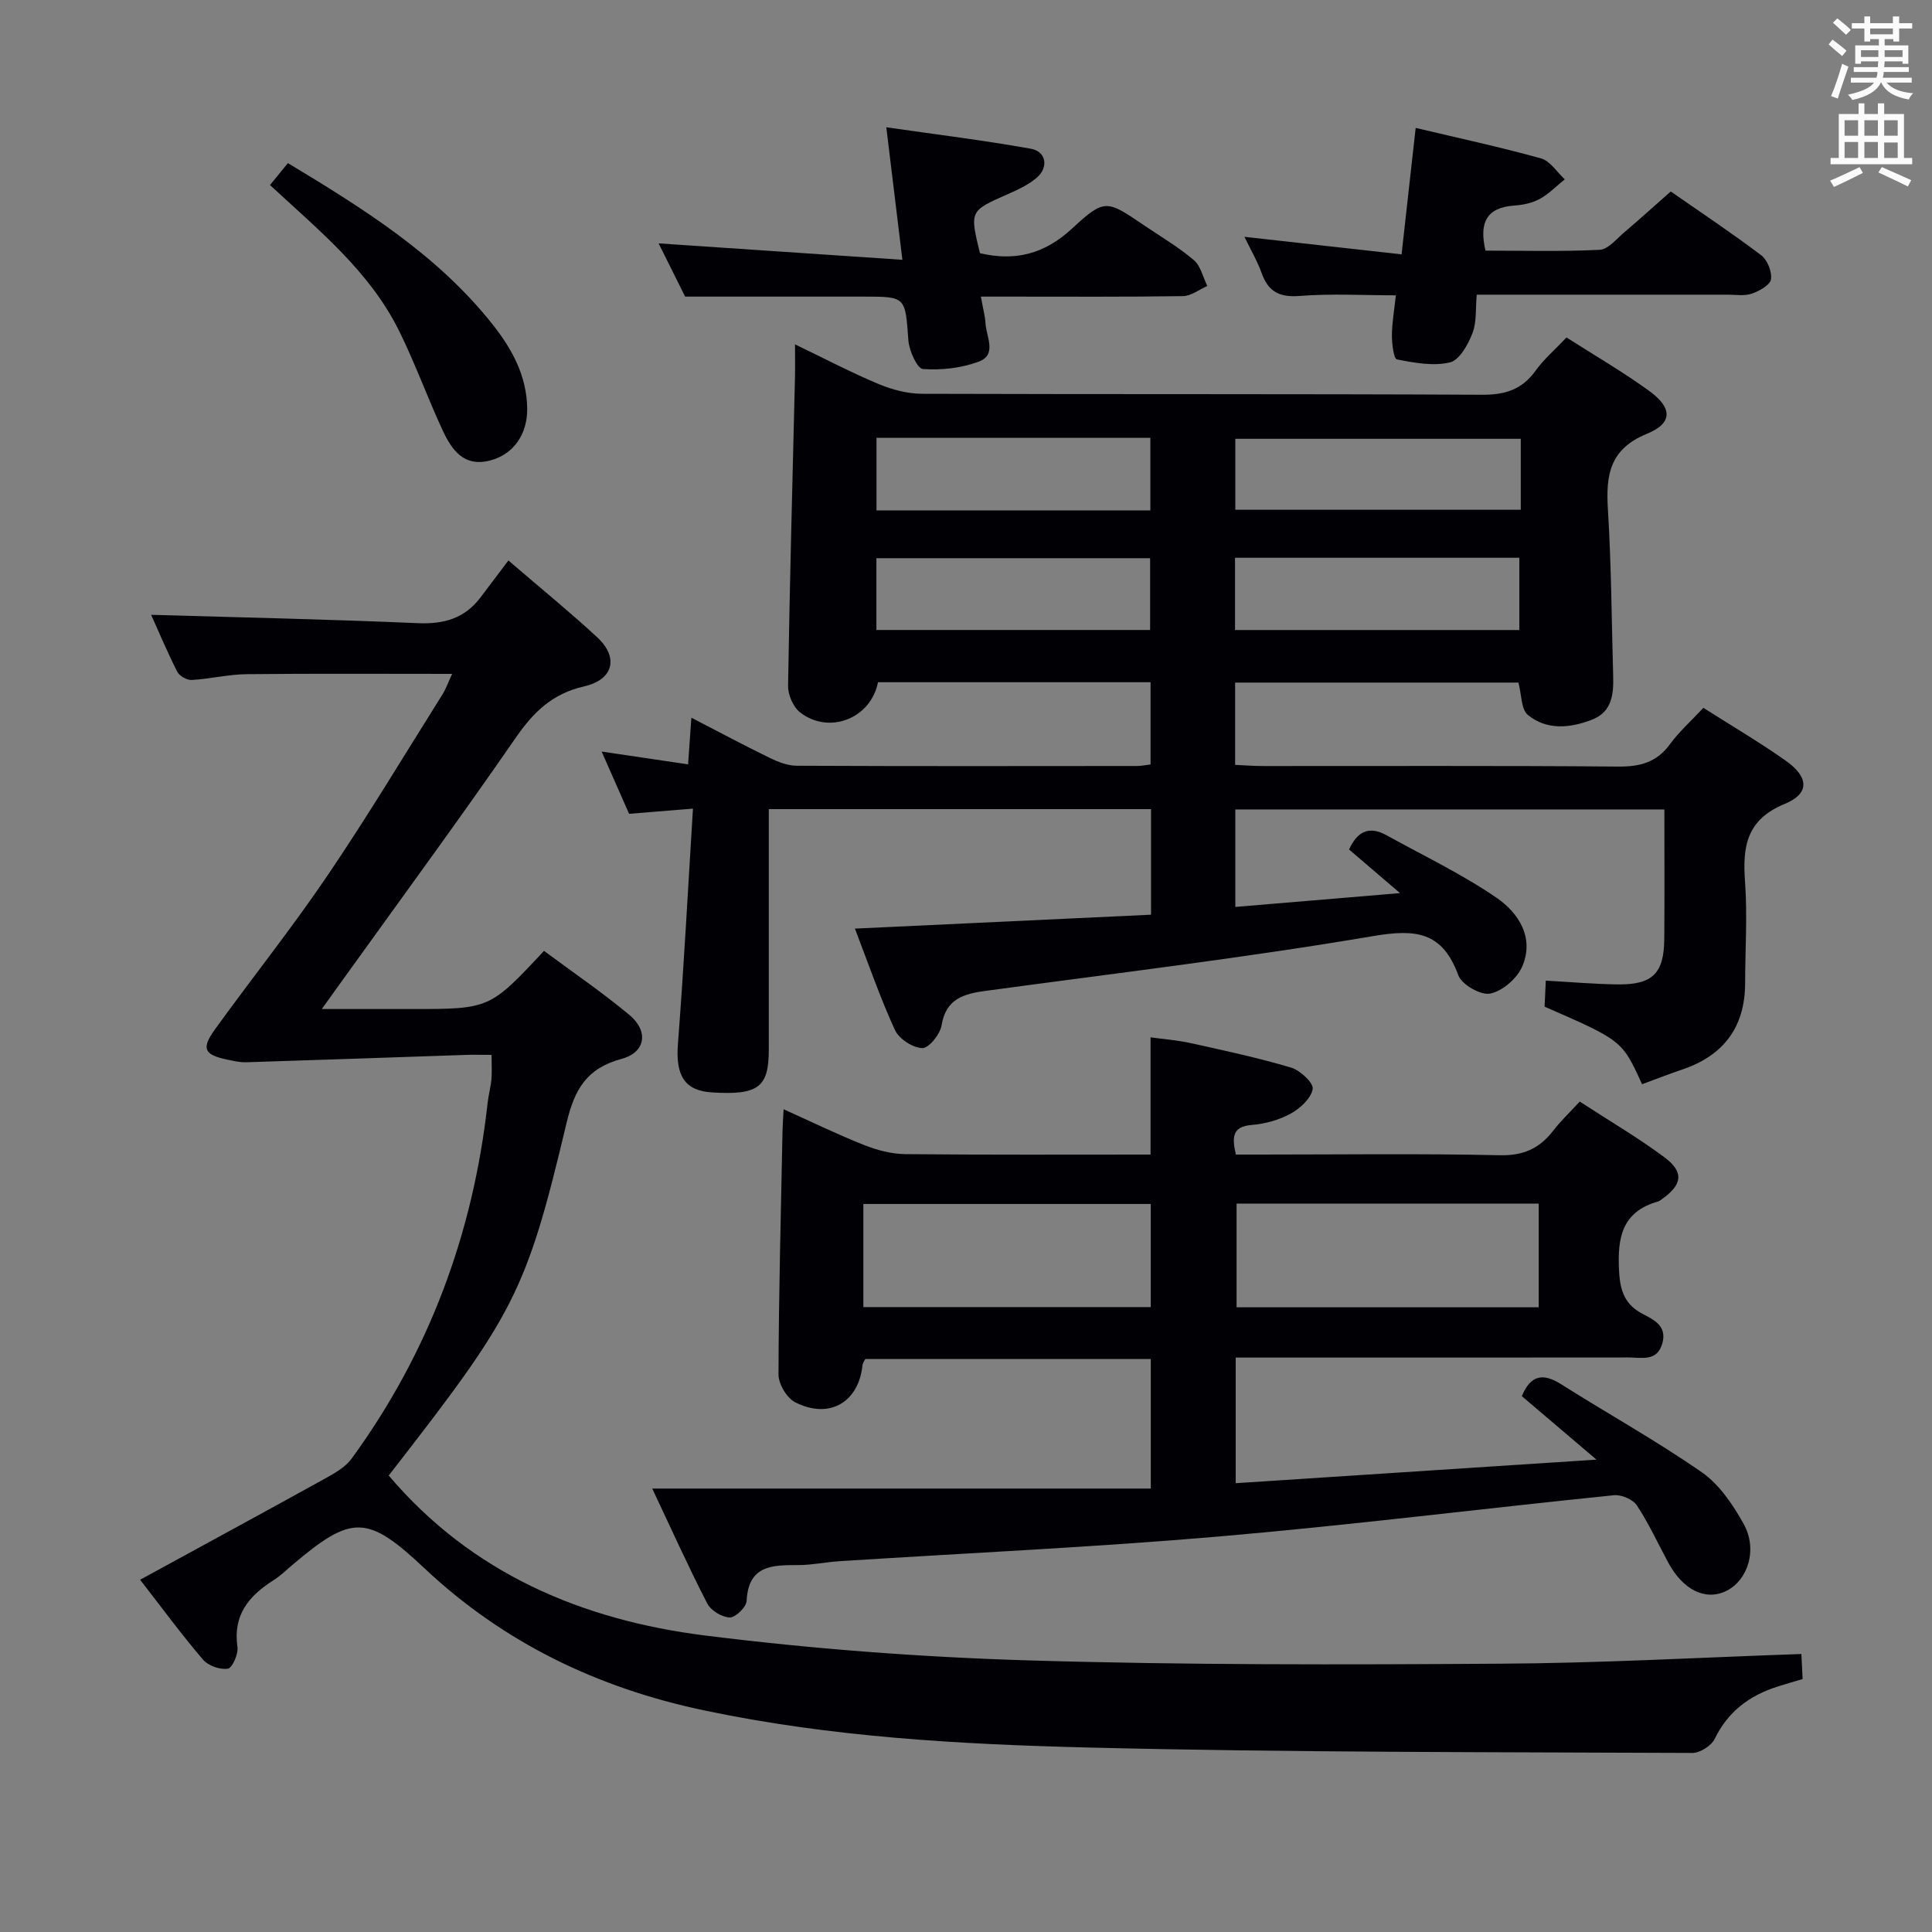 <svg enable-background="new 0 0 400 400" viewBox="0 0 400 400" xmlns="http://www.w3.org/2000/svg"><rect x="0" y="0" width="400" height="400" fill="#808080" stroke="none"/><g fill="#010105"><path d="m352.67 146.55c5.88 3.74 11.61 7.11 17.03 10.93 4.82 3.39 5.02 6.81-.17 8.95-7.94 3.26-8.78 8.82-8.24 16.12.51 6.96.03 13.98.02 20.98-.02 9.11-4.43 15-13.01 17.9-2.81.95-5.58 2.04-8.33 3.05-4.12-9.05-4.12-9.05-20.18-16.06.07-1.51.15-3.13.25-5.39 5.04.28 9.93.71 14.83.78 7.26.1 9.65-2.26 9.7-9.42.07-8.8.02-17.61.02-26.8-29.81 0-59.16 0-88.83 0v20.18c11.18-.94 21.98-1.84 34.1-2.86-4.12-3.52-7.22-6.18-10.55-9.03 1.64-3.6 4.01-5.02 7.74-2.96 7.66 4.24 15.63 8.04 22.82 12.97 4.53 3.11 7.88 8.28 5.27 14.26-1.07 2.45-4.07 5.04-6.61 5.56-1.94.4-5.89-1.85-6.6-3.79-3.3-9-8.75-9.62-17.59-8.12-26.66 4.52-53.55 7.72-80.36 11.36-4.52.61-8.15 1.67-9.04 7.14-.3 1.84-2.66 4.75-4 4.7-1.98-.07-4.8-1.91-5.65-3.74-3.08-6.71-5.49-13.73-8.29-21 21.01-.99 41.06-1.93 61.31-2.88 0-7.69 0-14.6 0-21.86-26.33 0-52.38 0-79.14 0v5.42c0 14.83.01 29.66 0 44.49-.01 7.71-2.22 9.34-11.79 8.74-5.7-.36-7.53-3.55-7.02-10.08 1.24-16.03 2.08-32.09 3.11-48.67-5.03.41-8.92.72-13.22 1.07-1.79-4.05-3.56-8.07-5.69-12.89 6.39.95 11.91 1.76 17.9 2.65.23-3.26.43-6.13.68-9.66 5.67 2.93 10.88 5.72 16.2 8.31 1.74.85 3.73 1.63 5.62 1.64 23.49.11 46.99.07 70.48.05.8 0 1.61-.18 2.77-.32 0-5.7 0-11.25 0-17.02-18.97 0-37.72 0-56.43 0-1.48 7.52-10.11 10.9-16.12 6.25-1.44-1.11-2.53-3.66-2.5-5.52.34-21.28.92-42.56 1.43-63.84.05-1.96.01-3.92.01-6.84 6.28 3.02 11.66 5.85 17.26 8.19 2.82 1.18 6.01 2.03 9.04 2.04 38.66.13 77.31 0 115.97.2 4.78.02 8.25-1.08 11.05-4.98 1.73-2.4 4.05-4.38 6.41-6.88 5.78 3.7 11.65 7.1 17.11 11.06 4.83 3.5 4.93 6.68-.44 8.87-7.77 3.18-8.54 8.56-8.1 15.66.71 11.45.76 22.94 1.09 34.41.11 3.81-.2 7.52-4.4 9.14-4.54 1.75-9.33 2.22-13.26-.99-1.41-1.15-1.28-4.16-1.96-6.7-19.18 0-38.76 0-58.65 0v17.04c1.96.09 3.88.24 5.8.24 24.49.02 48.99-.1 73.48.11 4.55.04 7.99-.86 10.75-4.63 1.84-2.54 4.24-4.67 6.92-7.53zm-37.81-55.7c-20.01 0-39.55 0-59.1 0v14.69h59.1c0-5.03 0-9.67 0-14.69zm-59.16 39.59h58.86c0-5.28 0-10.16 0-14.96-19.81 0-39.19 0-58.86 0zm-74.25-.01h56.67c0-5.27 0-10.13 0-14.86-19.17 0-37.87 0-56.67 0zm.02-39.79v15.03h56.7c0-5.1 0-9.97 0-15.03-19 0-37.6 0-56.7 0z"/><path d="m372.96 342.44c.08 1.56.15 3.17.25 5.19-1.79.53-3.49 1.01-5.17 1.55-5.8 1.85-10.27 5.14-13.02 10.82-.69 1.43-3.06 2.94-4.65 2.93-41.63-.19-83.27-.09-124.88-1.12-26.7-.66-53.45-2.15-79.75-7.7-21.95-4.63-41.44-13.95-57.89-29.44-11.85-11.16-15.04-11.09-27.36-.63-1.27 1.08-2.48 2.26-3.88 3.14-5.08 3.22-8.41 7.19-7.45 13.8.21 1.46-1.06 4.36-1.98 4.5-1.62.26-4.07-.6-5.15-1.87-4.41-5.15-8.43-10.63-13.02-16.54 13.14-7.18 25.81-14.05 38.43-21.03 1.95-1.08 4.1-2.32 5.37-4.06 16.01-21.97 25.15-46.61 28.14-73.58.18-1.65.64-3.26.79-4.91.14-1.47.03-2.97.03-5.09-1.9 0-3.68-.05-5.46.01-15.11.51-30.23 1.05-45.34 1.52-1.3.04-2.64-.28-3.93-.55-4.79-1-5.42-2.27-2.53-6.27 7.7-10.65 15.91-20.95 23.28-31.82 8.3-12.25 15.92-24.95 23.8-37.49.77-1.23 1.25-2.64 2.02-4.28-14.45 0-28.5-.09-42.55.06-3.79.04-7.57.99-11.37 1.2-1 .06-2.55-.83-3-1.72-2.08-4.1-3.86-8.36-5.4-11.77 18.4.54 36.8.93 55.18 1.73 5.43.24 9.74-.98 13.03-5.35 1.9-2.53 3.81-5.05 5.76-7.63 7.07 6.08 12.89 10.81 18.37 15.89 4.53 4.19 3.4 8.8-2.74 10.19-6.5 1.48-10.44 5.3-14.11 10.62-11.63 16.84-23.75 33.33-35.69 49.95-1.25 1.74-2.5 3.49-4.47 6.22h12.5 6c16.26 0 16.26 0 27.51-12.04 5.88 4.37 12.01 8.54 17.69 13.27 4.03 3.36 3.35 7.75-1.63 9.09-7.19 1.94-9.71 6.22-11.39 13.26-8.41 35.38-10.79 39.52-36.82 73 17.18 20.28 40.06 29.94 65.55 33.13 22.22 2.78 44.66 4.48 67.05 5.15 32.44.97 64.93.89 97.39.68 20.61-.1 41.2-1.27 62.49-2.01z"/><path d="m327.07 228.07c6.16 4.01 12.05 7.46 17.49 11.5 4.14 3.07 3.77 5.68-.41 8.65-.27.19-.54.44-.85.53-7.6 2.14-8.47 7.63-8.08 14.53.23 4.15 1.26 6.87 4.93 8.78 2.31 1.2 4.98 2.48 4.04 5.99-1.05 3.92-4.28 3-6.98 3-25.16.03-50.32.02-75.47.02-1.82 0-3.64 0-5.9 0v26.01c24.62-1.61 48.91-3.19 74.69-4.88-5.94-5.05-10.7-9.1-15.45-13.14 1.83-4.41 4.39-4.84 8.15-2.46 9.68 6.12 19.72 11.69 29.11 18.22 3.64 2.53 6.45 6.72 8.67 10.7 2.95 5.29.86 11.71-3.65 13.89-4.29 2.07-8.95-.24-12.01-5.97-2.12-3.95-4-8.05-6.46-11.77-.82-1.24-3.2-2.26-4.74-2.1-27.25 2.77-54.44 6.19-81.73 8.54-26.16 2.25-52.41 3.44-78.61 5.12-2.82.18-5.62.79-8.43.8-5.36.01-10.43-.09-10.8 7.42-.06 1.28-2.31 3.46-3.49 3.43-1.63-.05-3.92-1.44-4.67-2.91-3.93-7.64-7.47-15.49-11.38-23.78h103.22c0-9.4 0-17.97 0-26.82-19.83 0-39.43 0-59.11 0-.19.39-.54.82-.58 1.27-.79 7.7-6.86 11.27-13.93 7.69-1.74-.88-3.47-3.8-3.46-5.78.05-16.8.5-33.6.83-50.4.03-1.29.13-2.57.23-4.49 5.8 2.61 11.13 5.21 16.62 7.39 2.7 1.07 5.7 1.87 8.57 1.9 16.81.17 33.63.09 50.78.09 0-8.02 0-15.76 0-24.27 2.72.38 5.6.59 8.38 1.21 6.95 1.54 13.92 3.03 20.73 5.06 1.88.56 4.68 3.2 4.46 4.43-.34 1.94-2.59 4.01-4.55 5.09-2.41 1.32-5.3 2.13-8.06 2.35-3.99.32-4.15 2.44-3.3 6.13h5.14c16.49 0 32.99-.23 49.48.14 4.87.11 8.19-1.37 11.03-5.01 1.51-1.99 3.33-3.7 5.55-6.1zm-71.05 21.12v21.47h62.55c0-7.38 0-14.4 0-21.47-21.02 0-41.61 0-62.55 0zm-17.77.08c-19.95 0-39.55 0-59.5 0v21.35h59.5c0-7.31 0-14.24 0-21.35z"/><path d="m257.65 49.03c11.37 1.27 21.72 2.42 32.53 3.63 1.02-9.14 1.93-17.32 2.92-26.18 8.98 2.14 17.54 3.97 25.96 6.32 1.89.53 3.29 2.84 4.91 4.33-1.72 1.38-3.3 3.03-5.21 4.07-1.55.85-3.48 1.24-5.27 1.36-5.75.41-7.29 3.57-5.93 9.33 7.75 0 15.71.22 23.64-.17 1.76-.09 3.48-2.26 5.09-3.62 3.16-2.68 6.23-5.47 9.62-8.46 6.3 4.39 12.65 8.61 18.72 13.2 1.29.98 2.28 3.44 2.03 5-.2 1.2-2.43 2.42-3.98 2.96-1.5.52-3.29.21-4.96.21-17.15.01-34.3 0-51.98 0-.26 2.85.02 5.65-.89 7.99-.91 2.35-2.69 5.56-4.65 6.03-3.45.82-7.38.09-10.98-.62-.67-.13-1.04-3.23-1.04-4.95.01-2.6.48-5.19.82-8.32-7 0-13.48-.38-19.88.13-4.18.34-6.51-.84-7.9-4.71-.88-2.47-2.24-4.76-3.57-7.53z"/><path d="m203.08 61.41c.47 2.63.88 4.08.96 5.55.16 2.78 2.45 6.5-1.44 7.93-3.59 1.32-7.72 1.79-11.52 1.51-1.19-.09-2.85-3.79-3.01-5.93-.66-9.05-.48-9.06-9.29-9.06-12.12 0-24.23 0-36.93 0-1.64-3.28-3.71-7.43-5.49-11.02 16.44 1.11 33.03 2.22 50.47 3.4-1.16-9.57-2.17-17.85-3.33-27.44 10.51 1.52 20.28 2.71 29.95 4.45 3.18.57 3.7 3.87 1.17 6.02-1.73 1.47-3.92 2.47-6.02 3.4-7.82 3.45-7.85 3.43-5.71 12.2 7.24 1.7 13.32.21 19.03-5.07 6.84-6.33 7.19-5.96 15.05-.63 3.44 2.33 7.06 4.46 10.21 7.14 1.42 1.21 1.88 3.53 2.78 5.35-1.68.73-3.35 2.07-5.03 2.1-11.99.18-23.98.1-35.96.1-1.8 0-3.56 0-5.89 0z"/><path d="m55.9 38.31c1.38-1.69 2.42-2.97 3.71-4.54 15.64 9.44 30.99 18.98 42.45 33.49 3.97 5.03 6.97 10.56 7.09 17.2.1 5.48-2.87 9.63-7.68 10.88-5.47 1.42-7.96-2.24-9.83-6.25-3.14-6.76-5.67-13.82-8.97-20.5-6.1-12.41-16.73-20.95-26.77-30.28z"/></g><path d="m378.6 9.2.8-1c.9.7 1.9 1.4 2.9 2.3l-.9 1.1c-1.1-.9-2-1.7-2.8-2.4zm.5 10.7c.9-2.1 1.6-4.3 2.3-6.7.4.2.8.4 1.3.6-.7 2.1-1.5 4.3-2.2 6.6zm.4-15.2.9-.9c1 .8 2 1.6 2.8 2.4l-1 1c-1-.9-1.9-1.8-2.7-2.5zm12.5-1.3h1.2v1.4h2.7v1.1h-2.7v2.7h-1.2v-.5h-1.8v1.3h4.9v3.8h-1.2v-.5h-3.7c0 .4-.1.9-.1 1.2h5.1v1h-5.2c0 .5-.1.9-.2 1.2h6v1h-5.2c1.1 1.3 2.9 2 5.5 2.2-.4.4-.7.8-.9 1.3-2.9-.5-4.8-1.6-5.7-3.5h-.1c-.8 1.7-2.7 2.9-5.9 3.6-.2-.4-.6-.8-.9-1.1 2.8-.6 4.6-1.4 5.4-2.5h-4.8v-1h5.3c.1-.3.2-.7.2-1.2h-4.9v-1h5c0-.4 0-.8.1-1.2h-3.6v.5h-1.2v-3.8h4.9v-1.3h-1.8v.5h-1.2v-2.7h-2.6v-1.1h2.6v-1.4h1.2v1.4h4.7v-1.4zm-6.7 8.4h3.6c0-.4 0-.9 0-1.4h-3.6zm1.9-4.7h4.7v-1.2h-4.7zm6.7 3.3h-3.7v1.4h3.7z" fill="#fafbfa"/><path d="m384.7 21.4h1.3v2.2h2.8v-2.2h1.3v2.2h4.1v9.1h1.7v1.3h-16.9v-1.3h1.7v-9.1h4.1v-2.2zm.3 13.2.7 1.2c-1.8.9-3.8 1.9-6 2.9-.2-.4-.5-.8-.8-1.3 2.4-1 4.4-2 6.1-2.8zm-3.1-6.5h2.8v-3.2h-2.8zm0 4.6h2.8v-3.3h-2.8zm4.1-4.6h2.8v-3.2h-2.8zm0 4.6h2.8v-3.3h-2.8zm3.6 1.9c2.1.9 4.1 1.8 6.1 2.7l-.7 1.3c-2.2-1.1-4.2-2-6.1-2.9zm3.3-9.7h-2.8v3.2h2.8zm-2.8 7.8h2.8v-3.2h-2.8z" fill="#fafbfa"/></svg>